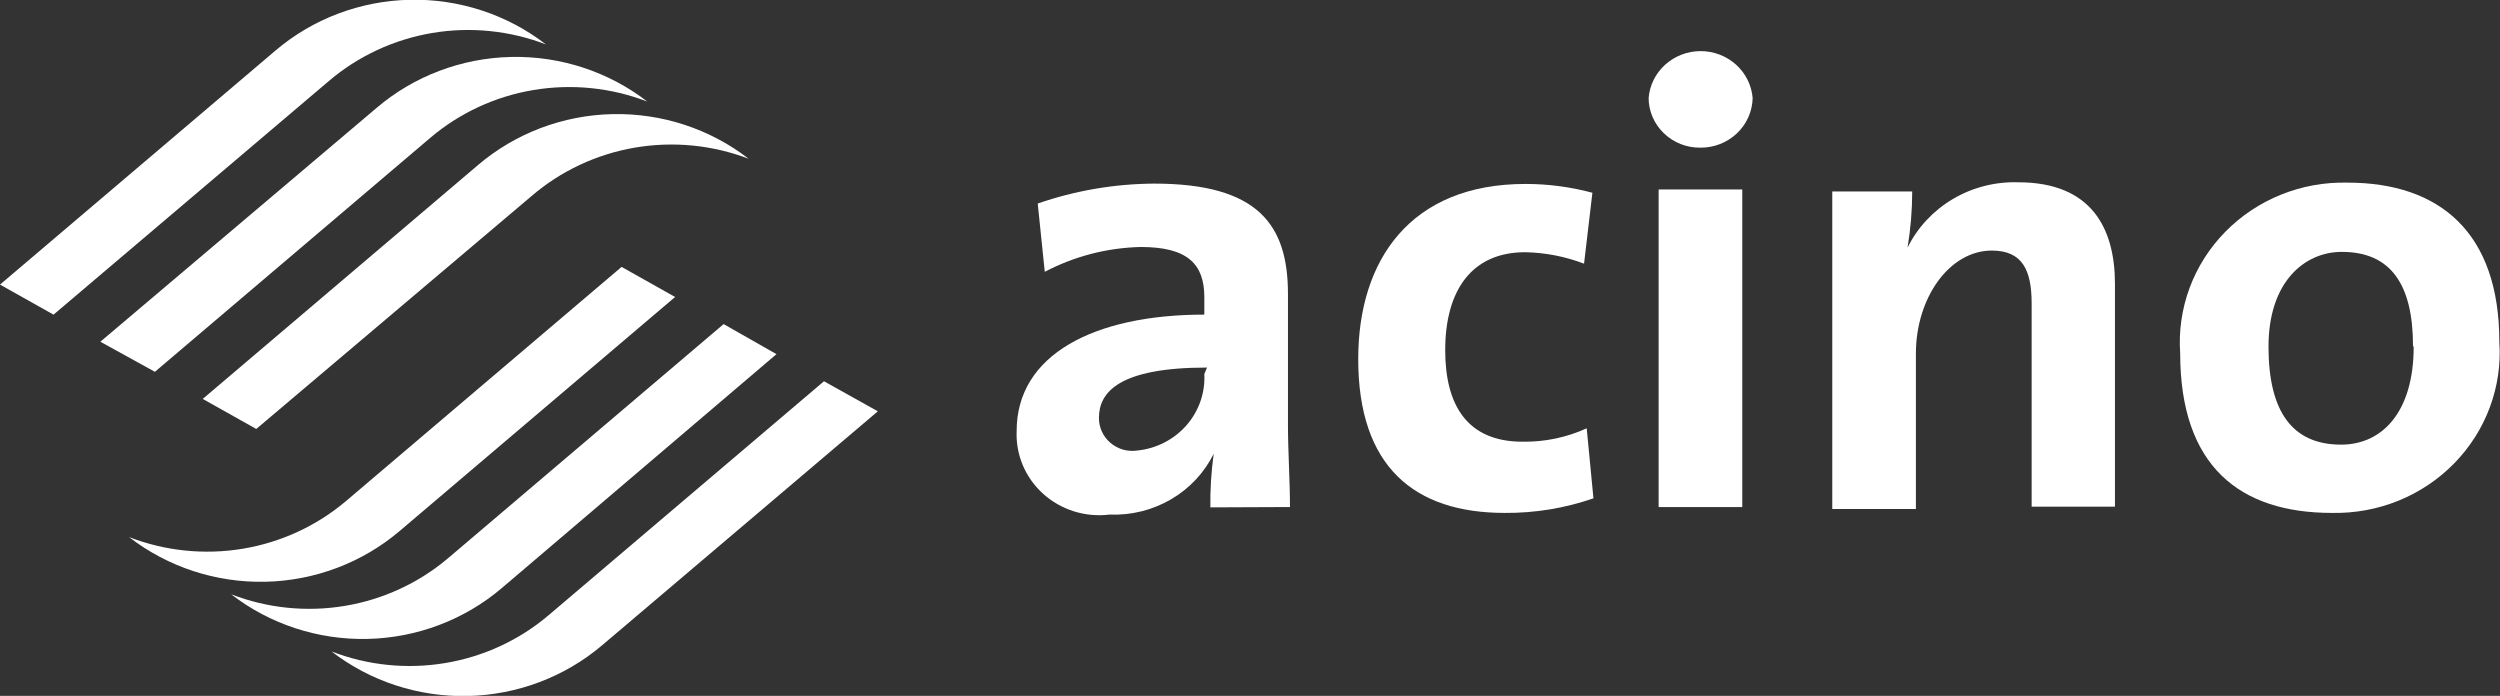<svg width="97" height="27" viewBox="0 0 97 27" fill="none" xmlns="http://www.w3.org/2000/svg">
<rect x="0" y="0" width="97" height="27" fill="#333333" stroke="none"/>
<path d="M0 11.042L10.683 1.966C12.129 0.734 13.97 0.036 15.889 -0.008C17.806 -0.052 19.68 0.561 21.183 1.725C19.781 1.184 18.253 1.03 16.767 1.28C15.282 1.531 13.895 2.176 12.759 3.144L2.077 12.208L0 11.042Z" fill="white"/>
<path d="M3.894 13.259L14.616 4.183C16.062 2.952 17.904 2.254 19.822 2.21C21.739 2.166 23.613 2.779 25.116 3.942C23.715 3.4 22.188 3.244 20.702 3.492C19.216 3.74 17.829 4.383 16.692 5.35L6.01 14.426L3.894 13.259Z" fill="white"/>
<path d="M7.866 15.478L18.549 6.402C19.995 5.171 21.837 4.472 23.754 4.428C25.672 4.384 27.546 4.997 29.049 6.161C27.645 5.623 26.116 5.474 24.63 5.728C23.144 5.983 21.758 6.633 20.625 7.606L9.943 16.644L7.866 15.478Z" fill="white"/>
<path d="M34.06 15.959L23.364 25.035C21.917 26.264 20.075 26.96 18.158 27.005C16.241 27.049 14.368 26.437 12.863 25.276C14.264 25.819 15.791 25.974 17.277 25.726C18.763 25.478 20.15 24.836 21.287 23.869L31.97 14.793L34.06 15.959Z" fill="white"/>
<path d="M30.127 13.741L19.47 22.817C18.024 24.048 16.182 24.746 14.264 24.79C12.346 24.834 10.473 24.221 8.969 23.058C10.37 23.601 11.898 23.756 13.383 23.508C14.869 23.26 16.256 22.617 17.393 21.651L28.076 12.575L30.127 13.741Z" fill="white"/>
<path d="M26.194 11.523L15.511 20.599C14.065 21.83 12.223 22.528 10.305 22.572C8.387 22.616 6.514 22.003 5.01 20.84C6.412 21.382 7.939 21.538 9.424 21.29C10.91 21.042 12.297 20.399 13.434 19.433L24.117 10.356L26.194 11.523Z" fill="white"/>
<path fill-rule="evenodd" clip-rule="evenodd" d="M46.728 14.514C46.766 15.239 46.517 15.95 46.035 16.502C45.552 17.053 44.871 17.404 44.132 17.48C43.946 17.508 43.756 17.496 43.575 17.445C43.395 17.393 43.228 17.304 43.086 17.184C42.944 17.063 42.83 16.914 42.753 16.746C42.676 16.578 42.637 16.396 42.639 16.213C42.639 15.224 43.405 14.261 46.832 14.261L46.728 14.514ZM50.051 19.673C50.051 18.659 49.973 17.493 49.973 16.504V11.409C49.973 8.734 48.831 7.124 44.781 7.124C43.242 7.133 41.715 7.395 40.264 7.897L40.537 10.547C41.684 9.943 42.96 9.613 44.262 9.583C46.092 9.583 46.728 10.255 46.728 11.535V12.207C42.445 12.207 39.446 13.766 39.446 16.72C39.426 17.176 39.507 17.631 39.685 18.052C39.863 18.474 40.134 18.853 40.477 19.162C40.821 19.471 41.23 19.703 41.675 19.842C42.12 19.981 42.591 20.023 43.055 19.965C43.89 19.999 44.717 19.794 45.434 19.375C46.152 18.957 46.728 18.342 47.092 17.607C46.996 18.296 46.953 18.991 46.962 19.686L50.051 19.673Z" fill="white"/>
<path d="M61.824 19.318L61.564 16.618C60.785 16.974 59.933 17.152 59.072 17.138C56.918 17.138 56.074 15.706 56.074 13.589C56.074 11.256 57.112 9.786 59.176 9.786C59.958 9.801 60.732 9.952 61.461 10.23L61.785 7.479C60.939 7.252 60.066 7.137 59.189 7.137C54.724 7.137 52.699 10.09 52.699 13.931C52.699 18.114 54.88 19.901 58.384 19.901C59.56 19.91 60.729 19.717 61.837 19.331" fill="white"/>
<path fill-rule="evenodd" clip-rule="evenodd" d="M67.6 7.352H64.355V19.673H67.6V7.352ZM68.003 3.803C67.962 3.307 67.731 2.845 67.358 2.508C66.984 2.171 66.493 1.983 65.984 1.983C65.475 1.983 64.985 2.171 64.611 2.508C64.237 2.845 64.007 3.307 63.966 3.803C63.968 4.057 64.02 4.309 64.122 4.544C64.223 4.779 64.371 4.991 64.557 5.17C64.742 5.349 64.962 5.491 65.204 5.587C65.445 5.683 65.704 5.731 65.965 5.729C66.496 5.736 67.009 5.537 67.39 5.176C67.772 4.815 67.992 4.322 68.003 3.803Z" fill="white"/>
<path d="M82.06 19.66V11.015C82.06 8.861 81.151 7.073 78.309 7.073C77.418 7.045 76.538 7.269 75.776 7.719C75.013 8.169 74.401 8.825 74.012 9.608C74.133 8.888 74.193 8.158 74.194 7.428H71.092V19.749H74.337V13.715C74.337 11.56 75.635 9.722 77.283 9.722C78.478 9.722 78.828 10.496 78.828 11.776V19.66H82.06Z" fill="white"/>
<path fill-rule="evenodd" clip-rule="evenodd" d="M93.651 13.449C93.651 15.985 92.431 17.252 90.835 17.252C88.952 17.252 88.018 15.985 88.018 13.449C88.018 10.914 89.433 9.773 90.861 9.773C92.769 9.773 93.625 11.041 93.625 13.437L93.651 13.449ZM96.974 13.259C96.974 9.025 94.664 7.086 91.081 7.086C90.198 7.065 89.321 7.223 88.504 7.552C87.688 7.881 86.951 8.372 86.34 8.995C85.729 9.618 85.258 10.358 84.957 11.169C84.656 11.979 84.531 12.842 84.591 13.703C84.591 18.089 86.901 19.901 90.484 19.901C91.368 19.919 92.246 19.757 93.063 19.426C93.879 19.094 94.616 18.6 95.226 17.975C95.837 17.351 96.307 16.609 96.608 15.797C96.909 14.985 97.034 14.121 96.974 13.259Z" fill="white"/>
</svg>
